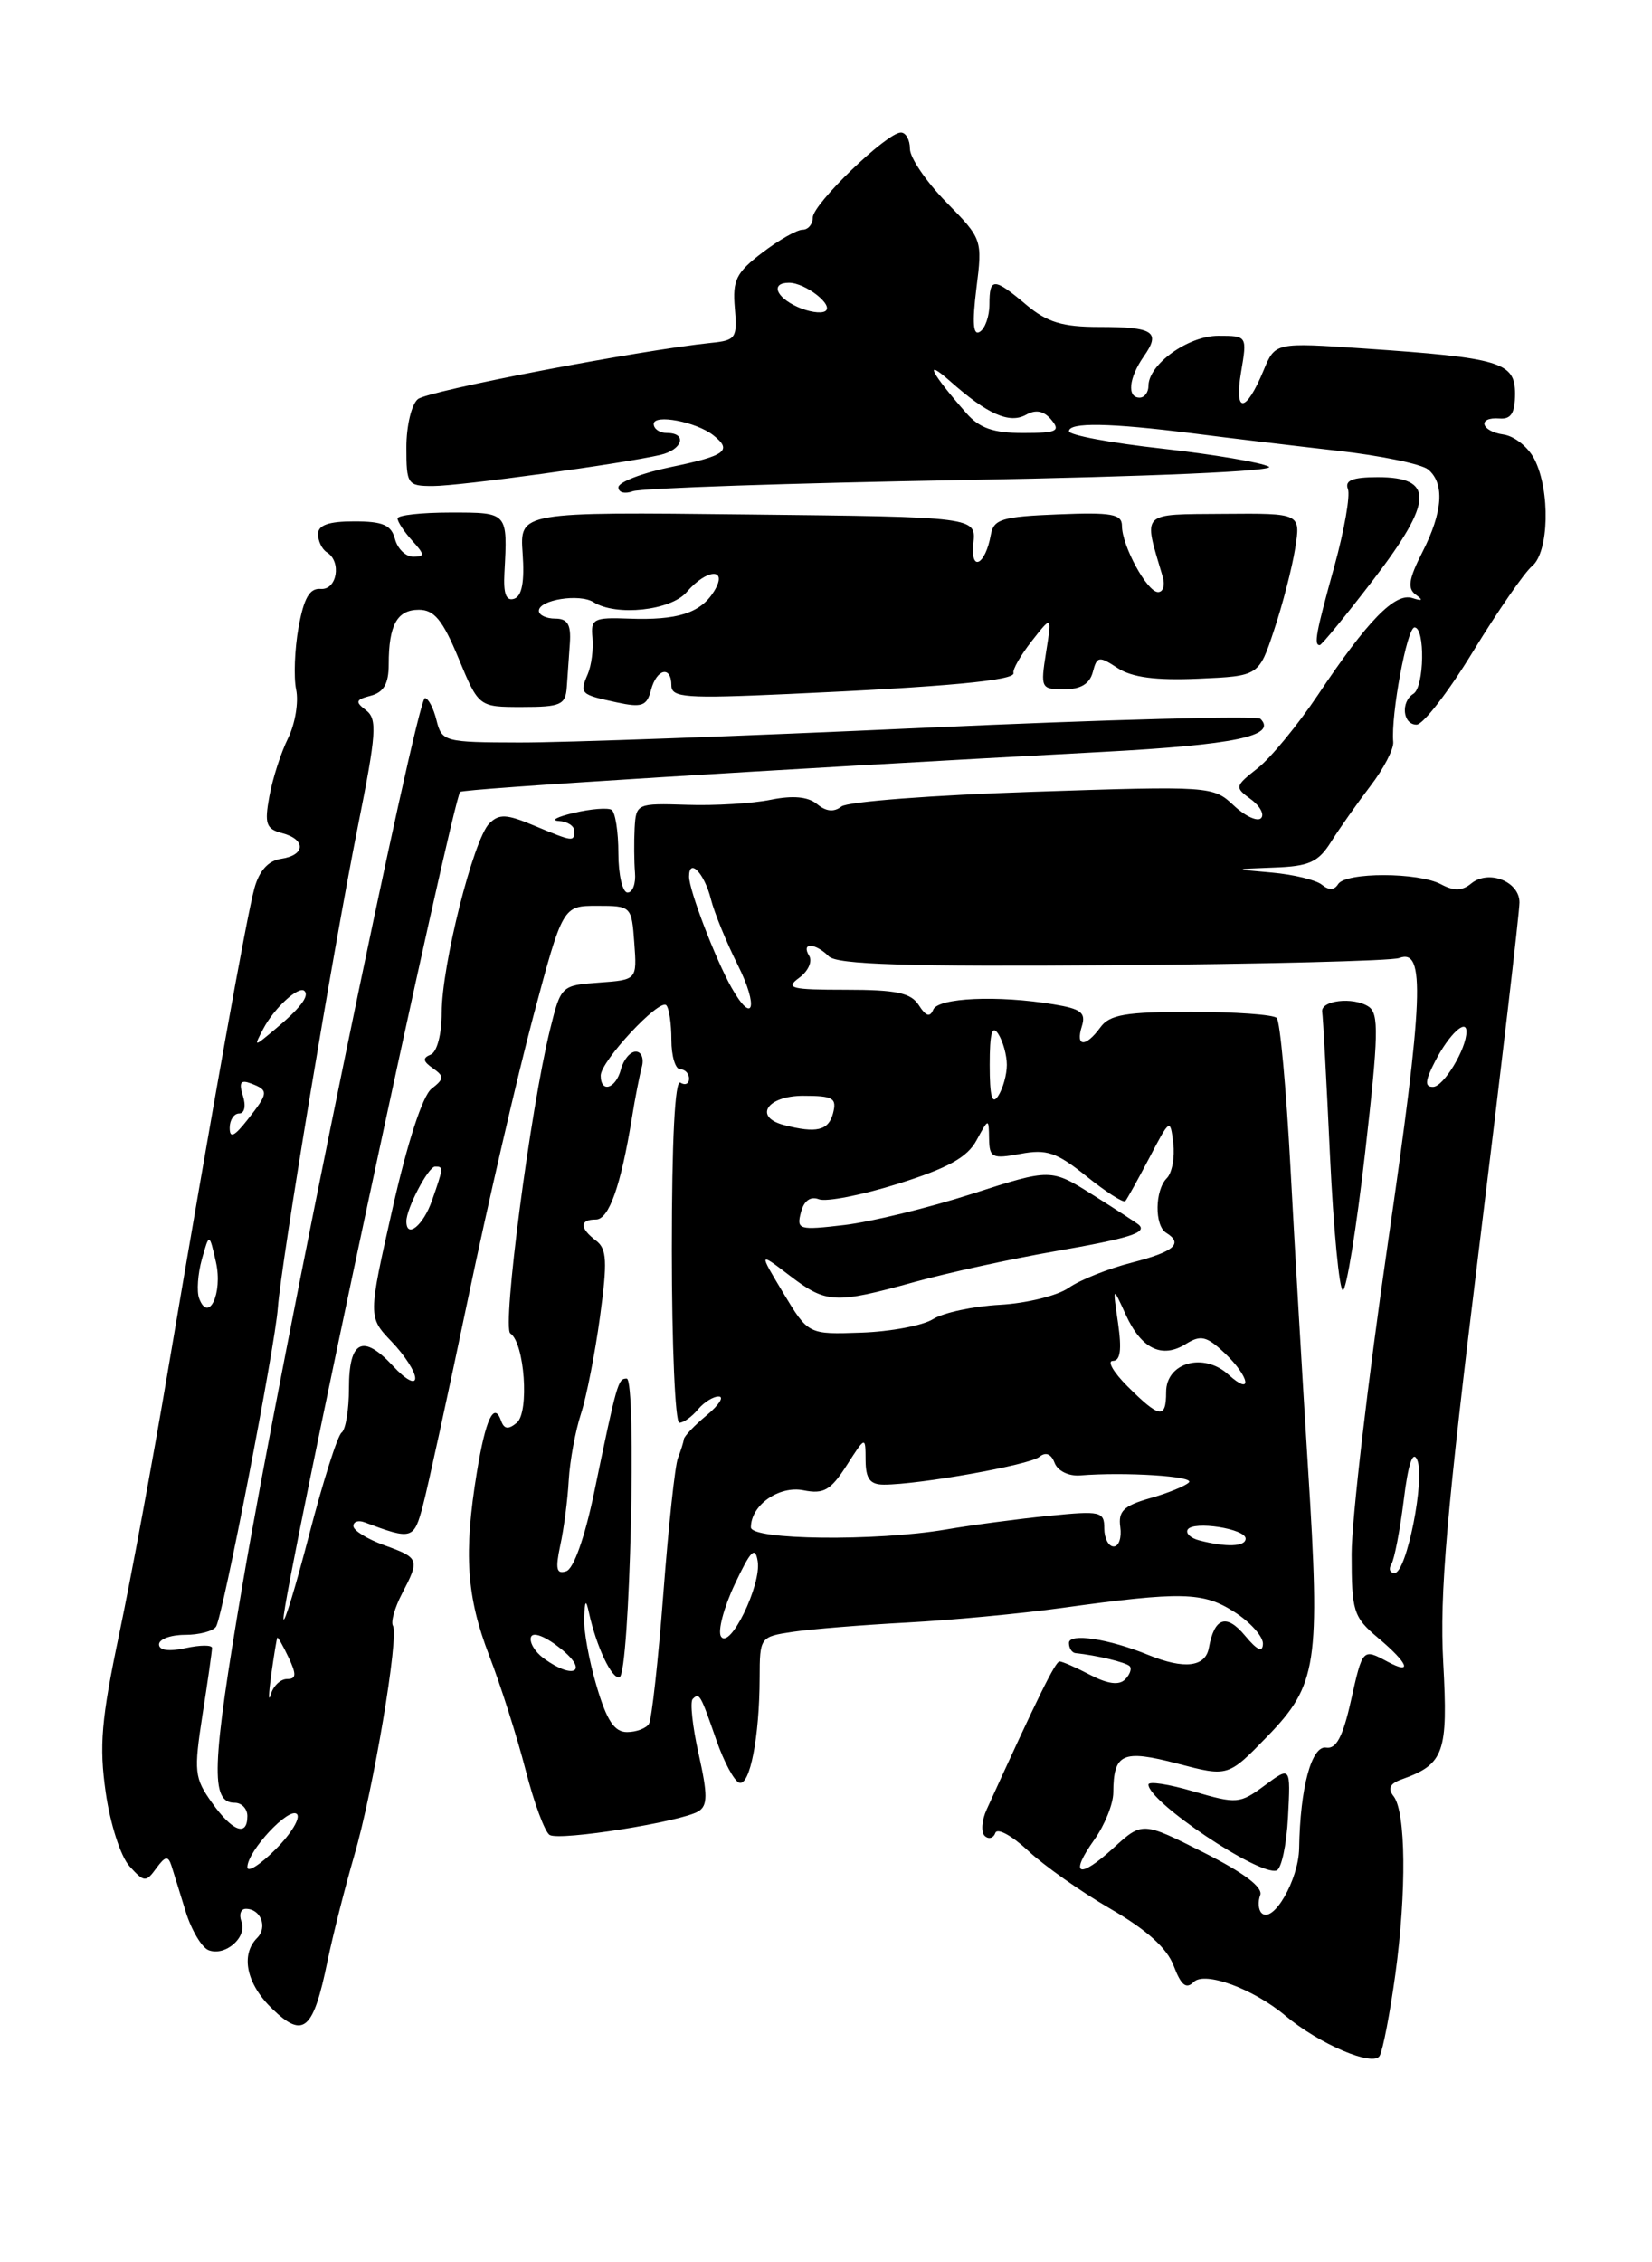 <?xml version="1.0" encoding="UTF-8" standalone="no"?>
<!DOCTYPE svg PUBLIC "-//W3C//DTD SVG 1.1//EN" "http://www.w3.org/Graphics/SVG/1.1/DTD/svg11.dtd" >
<svg xmlns="http://www.w3.org/2000/svg" xmlns:xlink="http://www.w3.org/1999/xlink" version="1.1" viewBox="0 0 187 256">
 <g >
 <path fill="currentColor"
d=" M 157.95 223.40 C 159.23 214.01 159.14 205.03 157.75 203.26 C 157.06 202.39 157.33 201.83 158.64 201.36 C 163.48 199.64 163.93 198.36 163.37 188.14 C 162.94 180.40 163.74 171.16 167.42 141.30 C 169.94 120.85 172.00 103.21 172.00 102.12 C 172.00 99.73 168.48 98.36 166.52 99.99 C 165.51 100.82 164.57 100.84 163.13 100.07 C 160.56 98.69 152.32 98.68 151.47 100.05 C 151.04 100.74 150.42 100.76 149.64 100.12 C 148.99 99.58 146.44 98.96 143.98 98.74 C 139.50 98.35 139.50 98.35 144.23 98.17 C 148.20 98.03 149.23 97.56 150.68 95.25 C 151.63 93.74 153.63 90.90 155.12 88.95 C 156.62 87.00 157.79 84.75 157.71 83.95 C 157.43 80.91 159.27 71.00 160.12 71.00 C 161.34 71.00 161.23 77.74 160.00 78.50 C 158.53 79.41 158.78 82.00 160.35 82.00 C 161.09 82.00 163.98 78.26 166.77 73.68 C 169.57 69.11 172.56 64.78 173.43 64.06 C 175.34 62.47 175.50 55.56 173.71 52.00 C 173.02 50.62 171.45 49.36 170.22 49.18 C 167.61 48.81 167.18 47.16 169.75 47.36 C 171.05 47.46 171.50 46.75 171.50 44.54 C 171.50 40.99 169.83 40.49 154.42 39.44 C 144.35 38.75 144.35 38.75 143.04 41.90 C 141.03 46.76 139.68 46.88 140.48 42.13 C 141.18 38.00 141.18 38.00 137.90 38.00 C 134.50 38.00 130.00 41.23 130.00 43.67 C 130.00 44.40 129.55 45.00 129.00 45.00 C 127.55 45.00 127.77 42.77 129.46 40.35 C 131.43 37.55 130.61 37.00 124.41 37.00 C 120.26 37.00 118.53 36.47 116.18 34.50 C 112.49 31.39 112.00 31.39 112.00 34.44 C 112.00 35.78 111.51 37.18 110.91 37.55 C 110.15 38.02 110.04 36.56 110.52 32.65 C 111.22 27.11 111.19 27.04 107.11 22.88 C 104.85 20.57 103.00 17.85 103.00 16.84 C 103.00 15.83 102.54 15.00 101.98 15.00 C 100.38 15.00 92.00 23.09 92.00 24.63 C 92.00 25.38 91.48 26.00 90.84 26.00 C 90.21 26.00 88.15 27.17 86.28 28.60 C 83.33 30.85 82.91 31.70 83.18 34.85 C 83.48 38.25 83.30 38.52 80.50 38.80 C 72.41 39.63 48.44 44.22 47.30 45.17 C 46.58 45.76 46.00 48.21 46.00 50.62 C 46.00 54.82 46.12 55.00 49.01 55.00 C 52.00 55.00 70.46 52.48 74.75 51.48 C 77.26 50.90 77.84 49.00 75.50 49.00 C 74.67 49.00 74.00 48.54 74.00 47.98 C 74.00 46.82 78.81 47.73 80.75 49.26 C 82.93 50.98 82.15 51.57 76.00 52.84 C 72.70 53.52 70.00 54.56 70.00 55.15 C 70.00 55.73 70.73 55.93 71.63 55.59 C 72.53 55.24 89.44 54.67 109.22 54.32 C 130.19 53.94 144.53 53.31 143.63 52.81 C 142.78 52.34 137.35 51.42 131.55 50.77 C 125.75 50.13 121.00 49.24 121.00 48.80 C 121.00 47.77 125.62 47.85 135.00 49.04 C 139.12 49.57 146.51 50.45 151.41 51.01 C 156.31 51.56 160.92 52.52 161.66 53.13 C 163.55 54.70 163.33 57.94 161.01 62.48 C 159.46 65.52 159.29 66.59 160.26 67.29 C 161.14 67.93 161.02 68.04 159.86 67.67 C 157.90 67.05 154.80 70.22 149.17 78.66 C 146.90 82.04 143.84 85.77 142.36 86.93 C 139.77 88.97 139.74 89.09 141.59 90.44 C 142.64 91.21 143.16 92.18 142.74 92.59 C 142.33 93.00 140.93 92.35 139.64 91.13 C 137.32 88.96 137.01 88.93 116.90 89.60 C 105.68 89.97 95.94 90.71 95.25 91.26 C 94.41 91.92 93.51 91.84 92.49 90.99 C 91.47 90.15 89.77 89.99 87.24 90.50 C 85.18 90.92 80.91 91.18 77.75 91.07 C 72.10 90.89 72.00 90.94 71.84 93.69 C 71.76 95.24 71.78 97.51 71.88 98.75 C 71.99 99.99 71.61 101.00 71.04 101.00 C 70.47 101.00 70.00 99.00 70.00 96.56 C 70.00 94.12 69.65 91.90 69.23 91.64 C 68.80 91.38 66.89 91.53 64.98 91.98 C 63.06 92.43 62.29 92.84 63.25 92.90 C 64.21 92.95 65.00 93.45 65.00 94.00 C 65.00 95.29 64.92 95.28 60.48 93.43 C 57.34 92.11 56.50 92.07 55.38 93.19 C 53.59 94.99 50.00 109.25 50.00 114.58 C 50.00 117.04 49.47 119.05 48.75 119.34 C 47.81 119.72 47.87 120.10 49.00 120.88 C 50.31 121.80 50.29 122.08 48.84 123.21 C 47.84 124.00 46.12 129.26 44.43 136.77 C 41.66 149.03 41.66 149.03 44.33 151.82 C 45.80 153.35 47.00 155.21 47.00 155.95 C 47.00 156.71 45.90 156.11 44.48 154.57 C 41.07 150.90 39.50 151.69 39.50 157.08 C 39.50 159.51 39.13 161.77 38.67 162.11 C 38.21 162.44 36.57 167.62 35.01 173.61 C 33.45 179.60 32.14 183.91 32.09 183.18 C 31.93 180.81 51.25 90.38 52.09 89.61 C 52.47 89.26 87.43 87.08 124.85 85.08 C 139.79 84.28 144.60 83.27 142.68 81.34 C 142.30 80.96 125.23 81.42 104.74 82.35 C 84.26 83.29 63.57 84.04 58.77 84.02 C 50.30 84.00 50.02 83.93 49.41 81.50 C 49.07 80.12 48.48 79.00 48.10 79.00 C 47.18 79.00 31.85 153.47 27.45 179.32 C 23.94 199.95 23.80 204.00 26.57 204.00 C 27.36 204.00 28.00 204.68 28.00 205.50 C 28.00 207.89 26.31 207.25 23.99 203.99 C 22.00 201.20 21.93 200.48 22.92 194.05 C 23.52 190.24 24.00 186.83 24.00 186.48 C 24.00 186.13 22.65 186.14 21.00 186.50 C 19.11 186.91 18.00 186.76 18.00 186.08 C 18.00 185.49 19.32 185.00 20.94 185.00 C 22.56 185.00 24.14 184.58 24.46 184.06 C 25.24 182.80 31.13 152.42 31.45 148.00 C 31.82 142.95 37.70 107.58 40.51 93.50 C 42.61 83.00 42.73 81.36 41.43 80.37 C 40.17 79.41 40.25 79.17 41.98 78.72 C 43.44 78.33 44.00 77.36 44.00 75.18 C 44.00 70.72 44.95 69.00 47.42 69.00 C 49.16 69.00 50.12 70.18 51.91 74.50 C 54.19 80.00 54.19 80.00 59.10 80.00 C 63.47 80.00 64.02 79.76 64.16 77.75 C 64.24 76.51 64.40 74.26 64.51 72.75 C 64.65 70.67 64.25 70.00 62.85 70.00 C 61.83 70.00 61.00 69.60 61.00 69.12 C 61.00 67.87 65.61 67.14 67.19 68.14 C 69.75 69.76 75.94 69.09 77.73 67.00 C 80.05 64.29 82.49 64.24 80.81 66.94 C 79.28 69.38 76.67 70.21 71.17 70.00 C 67.19 69.85 66.85 70.03 67.07 72.17 C 67.19 73.45 66.95 75.31 66.53 76.29 C 65.58 78.49 65.69 78.59 69.82 79.48 C 72.66 80.09 73.22 79.89 73.69 78.09 C 74.32 75.66 76.00 75.27 76.00 77.57 C 76.00 78.94 77.64 79.06 89.25 78.53 C 107.06 77.73 114.99 76.99 114.72 76.15 C 114.60 75.77 115.53 74.15 116.79 72.54 C 119.08 69.62 119.08 69.62 118.41 73.81 C 117.77 77.87 117.83 78.00 120.47 78.00 C 122.33 78.00 123.35 77.38 123.70 76.05 C 124.17 74.25 124.39 74.21 126.50 75.59 C 128.12 76.65 130.82 77.01 135.65 76.80 C 142.50 76.50 142.50 76.50 144.23 71.27 C 145.19 68.40 146.26 64.25 146.61 62.06 C 147.24 58.08 147.24 58.08 138.54 58.15 C 128.97 58.23 129.40 57.79 131.61 65.25 C 131.90 66.21 131.67 67.00 131.09 67.00 C 129.85 67.00 127.00 61.77 127.00 59.51 C 127.00 58.17 125.84 57.96 119.76 58.21 C 113.43 58.46 112.48 58.75 112.16 60.50 C 111.55 63.95 109.83 64.82 110.18 61.50 C 110.50 58.50 110.50 58.50 84.66 58.22 C 58.83 57.93 58.83 57.93 59.16 62.62 C 59.39 65.80 59.09 67.45 58.21 67.75 C 57.30 68.06 56.97 67.20 57.10 64.85 C 57.47 57.93 57.53 58.00 51.00 58.00 C 47.70 58.00 45.00 58.30 45.00 58.67 C 45.00 59.04 45.74 60.17 46.65 61.17 C 48.10 62.77 48.11 63.00 46.77 63.00 C 45.93 63.00 45.00 62.10 44.71 61.00 C 44.29 59.41 43.35 59.00 40.09 59.00 C 37.20 59.00 36.00 59.42 36.00 60.44 C 36.00 61.23 36.45 62.16 37.00 62.50 C 38.70 63.55 38.15 66.79 36.30 66.64 C 35.04 66.54 34.40 67.66 33.79 71.00 C 33.35 73.47 33.23 76.64 33.52 78.03 C 33.82 79.43 33.41 81.90 32.61 83.53 C 31.80 85.16 30.85 88.12 30.49 90.11 C 29.92 93.22 30.12 93.80 31.91 94.27 C 34.65 94.98 34.59 96.77 31.82 97.18 C 30.37 97.39 29.35 98.52 28.80 100.50 C 27.93 103.63 24.11 124.99 18.96 155.38 C 17.30 165.21 14.84 178.49 13.50 184.88 C 11.46 194.58 11.21 197.55 11.97 202.85 C 12.48 206.42 13.66 210.07 14.65 211.17 C 16.32 213.01 16.51 213.03 17.69 211.41 C 18.70 210.03 19.03 209.97 19.40 211.10 C 19.64 211.87 20.38 214.22 21.02 216.32 C 21.67 218.42 22.84 220.38 23.61 220.68 C 25.51 221.41 28.02 219.21 27.33 217.43 C 27.03 216.64 27.26 216.00 27.83 216.00 C 29.52 216.00 30.32 218.08 29.11 219.29 C 27.19 221.21 27.90 224.53 30.85 227.35 C 34.36 230.72 35.46 229.76 37.07 221.92 C 37.69 218.94 39.05 213.57 40.09 210.00 C 42.24 202.68 45.19 185.12 44.48 183.97 C 44.22 183.55 44.68 181.92 45.50 180.35 C 47.53 176.45 47.48 176.30 43.50 174.86 C 41.58 174.17 40.00 173.19 40.00 172.69 C 40.00 172.19 40.56 172.00 41.25 172.26 C 46.66 174.29 46.86 174.23 47.89 170.30 C 48.44 168.21 50.73 157.72 52.97 147.00 C 55.21 136.28 58.54 121.88 60.37 115.00 C 63.71 102.50 63.71 102.50 67.60 102.50 C 71.46 102.50 71.50 102.54 71.80 106.69 C 72.11 110.88 72.11 110.88 67.80 111.19 C 63.54 111.50 63.49 111.55 62.27 116.48 C 60.04 125.51 56.81 150.26 57.77 150.89 C 59.38 151.94 59.94 159.80 58.50 161.00 C 57.55 161.79 57.07 161.73 56.73 160.79 C 55.93 158.53 54.97 160.56 53.98 166.61 C 52.48 175.77 52.80 180.65 55.37 187.33 C 56.68 190.72 58.53 196.54 59.49 200.26 C 60.44 203.98 61.67 207.30 62.22 207.64 C 63.36 208.34 77.14 206.15 79.07 204.96 C 80.11 204.31 80.12 203.10 79.09 198.50 C 78.39 195.39 78.09 192.58 78.41 192.26 C 79.17 191.50 79.27 191.67 81.10 196.94 C 81.95 199.38 83.11 201.54 83.68 201.73 C 84.89 202.13 85.97 196.55 85.99 189.86 C 86.00 185.27 86.04 185.21 89.75 184.66 C 91.81 184.35 97.62 183.88 102.66 183.61 C 107.69 183.34 115.57 182.60 120.16 181.96 C 133.78 180.08 136.18 180.13 139.74 182.42 C 141.53 183.56 142.97 185.18 142.96 186.00 C 142.94 187.04 142.32 186.76 140.93 185.09 C 138.82 182.56 137.46 183.03 136.84 186.47 C 136.45 188.65 134.04 188.93 130.00 187.28 C 125.53 185.45 121.00 184.76 121.00 185.92 C 121.00 186.51 121.34 187.03 121.75 187.07 C 124.07 187.30 127.45 188.11 127.87 188.54 C 128.14 188.81 127.91 189.49 127.35 190.05 C 126.67 190.73 125.39 190.56 123.42 189.54 C 121.81 188.70 120.25 188.01 119.94 188.01 C 119.47 188.00 117.53 191.93 111.69 204.75 C 111.12 205.99 111.03 207.34 111.47 207.75 C 111.91 208.16 112.45 208.01 112.67 207.41 C 112.88 206.81 114.54 207.71 116.36 209.41 C 118.17 211.11 122.37 214.07 125.70 216.00 C 129.82 218.39 132.10 220.44 132.86 222.46 C 133.70 224.66 134.27 225.13 135.12 224.28 C 136.37 223.03 141.86 225.04 145.50 228.09 C 149.32 231.30 155.45 233.91 156.17 232.64 C 156.54 231.99 157.34 227.83 157.95 223.40 Z  M 155.48 65.57 C 162.26 56.71 162.38 54.00 155.96 54.00 C 153.11 54.00 152.20 54.36 152.58 55.34 C 152.86 56.08 152.17 60.01 151.05 64.07 C 148.96 71.62 148.70 73.00 149.39 73.00 C 149.61 73.00 152.35 69.65 155.48 65.57 Z  M 142.80 216.47 C 142.44 216.10 142.37 215.20 142.65 214.46 C 143.00 213.57 140.81 211.92 136.24 209.62 C 129.31 206.13 129.31 206.13 126.04 209.11 C 122.09 212.72 120.99 212.22 123.89 208.15 C 125.05 206.52 126.01 204.14 126.02 202.85 C 126.04 198.40 127.06 197.94 133.29 199.57 C 139.01 201.07 139.01 201.07 143.42 196.53 C 149.11 190.67 149.47 188.36 148.07 166.21 C 147.46 156.47 146.56 141.16 146.08 132.19 C 145.60 123.21 144.90 115.56 144.52 115.19 C 144.14 114.81 139.78 114.50 134.84 114.50 C 127.42 114.50 125.61 114.81 124.56 116.25 C 122.88 118.55 121.71 118.49 122.46 116.13 C 122.94 114.60 122.38 114.16 119.27 113.65 C 112.95 112.60 106.21 112.90 105.64 114.25 C 105.27 115.15 104.80 115.00 104.01 113.75 C 103.12 112.35 101.47 112.00 95.76 112.00 C 89.52 112.00 88.85 111.83 90.46 110.65 C 91.48 109.91 91.99 108.79 91.59 108.15 C 90.65 106.62 92.27 106.67 93.82 108.22 C 94.75 109.15 102.65 109.39 125.94 109.22 C 142.93 109.10 157.53 108.73 158.38 108.41 C 161.37 107.26 161.15 112.81 157.08 140.83 C 154.84 156.26 153.00 172.02 153.00 175.86 C 153.00 182.37 153.20 182.99 156.00 185.35 C 159.41 188.21 159.95 189.58 157.07 188.04 C 154.24 186.52 154.25 186.51 152.91 192.51 C 152.01 196.52 151.26 197.94 150.13 197.76 C 148.47 197.48 147.17 202.30 147.06 209.14 C 147.00 212.74 144.09 217.76 142.80 216.47 Z  M 145.80 205.60 C 146.10 199.86 146.10 199.86 143.16 202.04 C 140.34 204.12 140.01 204.15 135.11 202.72 C 132.30 201.89 130.00 201.54 130.00 201.94 C 130.00 203.90 142.52 212.29 144.50 211.66 C 145.05 211.49 145.64 208.76 145.80 205.60 Z  M 154.53 130.41 C 156.05 117.07 156.11 114.68 154.91 113.90 C 153.15 112.76 149.44 113.21 149.67 114.52 C 149.76 115.06 150.16 122.36 150.55 130.75 C 150.95 139.14 151.61 146.00 152.01 146.00 C 152.41 146.00 153.55 138.98 154.53 130.41 Z  M 28.00 211.29 C 28.00 209.47 32.73 204.40 33.61 205.28 C 34.04 205.71 32.96 207.50 31.20 209.26 C 29.44 211.02 28.00 211.93 28.00 211.29 Z  M 67.54 190.82 C 66.69 187.97 66.05 184.48 66.12 183.07 C 66.21 181.06 66.33 180.93 66.67 182.50 C 67.52 186.37 69.28 190.07 70.13 189.79 C 71.30 189.40 72.10 156.00 70.94 156.00 C 69.96 156.00 69.85 156.39 67.25 168.92 C 66.19 174.00 64.94 177.52 64.10 177.80 C 62.99 178.17 62.85 177.56 63.42 174.88 C 63.83 173.02 64.26 169.70 64.38 167.50 C 64.51 165.30 65.13 161.93 65.76 160.00 C 66.39 158.07 67.36 153.12 67.92 149.00 C 68.77 142.73 68.70 141.32 67.47 140.39 C 65.60 138.97 65.59 138.00 67.46 138.00 C 68.93 138.00 70.28 134.19 71.53 126.50 C 71.88 124.30 72.39 121.71 72.65 120.75 C 72.92 119.79 72.61 119.00 71.97 119.00 C 71.34 119.00 70.58 119.90 70.29 121.00 C 69.71 123.21 68.00 123.74 68.00 121.71 C 68.00 120.08 74.63 112.97 75.42 113.75 C 75.74 114.07 76.00 115.83 76.00 117.67 C 76.00 119.50 76.45 121.00 77.00 121.00 C 77.55 121.00 78.00 121.48 78.00 122.06 C 78.00 122.64 77.56 122.85 77.02 122.51 C 76.40 122.13 76.05 129.00 76.05 141.46 C 76.05 152.21 76.43 161.00 76.90 161.00 C 77.37 161.00 78.32 160.32 79.00 159.50 C 79.68 158.68 80.75 158.01 81.37 158.03 C 81.99 158.05 81.38 159.00 80.00 160.15 C 78.62 161.29 77.46 162.51 77.41 162.86 C 77.37 163.21 77.06 164.18 76.74 165.00 C 76.41 165.82 75.67 172.72 75.09 180.32 C 74.51 187.92 73.77 194.56 73.46 195.07 C 73.14 195.58 72.03 196.00 70.98 196.00 C 69.55 196.00 68.69 194.71 67.54 190.82 Z  M 30.70 189.50 C 31.01 187.30 31.32 185.42 31.39 185.32 C 31.46 185.23 32.04 186.24 32.67 187.57 C 33.58 189.50 33.54 190.00 32.48 190.00 C 31.75 190.00 30.92 190.79 30.65 191.75 C 30.37 192.71 30.40 191.70 30.70 189.50 Z  M 61.55 187.66 C 60.55 186.93 59.90 185.84 60.11 185.24 C 60.34 184.62 61.76 185.18 63.50 186.58 C 66.70 189.15 64.93 190.13 61.55 187.66 Z  M 81.61 185.18 C 81.23 184.57 81.93 181.91 83.17 179.28 C 84.99 175.43 85.49 174.92 85.77 176.68 C 86.20 179.37 82.59 186.76 81.61 185.18 Z  M 157.50 177.00 C 157.84 176.45 158.47 173.18 158.90 169.75 C 159.40 165.65 159.93 164.08 160.42 165.19 C 161.35 167.29 159.22 178.00 157.87 178.00 C 157.33 178.00 157.16 177.55 157.50 177.00 Z  M 125.00 172.95 C 125.00 171.04 124.59 170.94 118.75 171.53 C 115.31 171.87 110.05 172.57 107.07 173.08 C 99.09 174.43 85.00 174.27 85.00 172.83 C 85.00 170.32 88.18 168.09 90.95 168.64 C 93.24 169.10 94.03 168.64 95.83 165.84 C 97.97 162.50 97.97 162.50 97.98 165.25 C 98.00 167.35 98.48 168.00 100.06 168.00 C 104.05 168.00 116.51 165.78 117.63 164.87 C 118.37 164.27 118.98 164.50 119.38 165.55 C 119.73 166.45 120.97 167.06 122.25 166.96 C 127.36 166.55 135.28 167.05 134.58 167.75 C 134.17 168.16 132.19 168.97 130.17 169.54 C 127.20 170.39 126.56 171.00 126.81 172.79 C 126.98 174.01 126.65 175.00 126.06 175.00 C 125.48 175.00 125.00 174.08 125.00 172.95 Z  M 135.74 174.31 C 134.77 174.06 134.19 173.51 134.44 173.09 C 135.07 172.07 141.00 172.99 141.00 174.11 C 141.00 175.03 138.81 175.11 135.74 174.31 Z  M 127.62 156.87 C 126.04 155.29 125.29 154.00 125.96 154.00 C 126.82 154.00 126.99 152.75 126.56 149.75 C 125.94 145.50 125.94 145.50 127.43 148.77 C 129.19 152.64 131.53 153.78 134.24 152.08 C 135.91 151.04 136.58 151.19 138.61 153.10 C 141.46 155.78 141.87 158.10 139.04 155.54 C 136.23 152.99 132.00 154.19 132.00 157.52 C 132.00 160.61 131.26 160.50 127.62 156.87 Z  M 88.68 146.34 C 85.87 141.66 85.87 141.66 89.37 144.33 C 93.54 147.52 94.49 147.57 103.52 145.07 C 107.36 144.01 114.50 142.45 119.39 141.60 C 127.83 140.13 129.87 139.49 128.92 138.61 C 128.69 138.40 126.35 136.88 123.73 135.23 C 118.96 132.22 118.96 132.22 110.02 135.10 C 105.11 136.68 98.62 138.26 95.60 138.62 C 90.41 139.23 90.15 139.15 90.66 137.20 C 91.00 135.87 91.73 135.34 92.70 135.71 C 93.52 136.03 97.56 135.24 101.67 133.95 C 107.30 132.18 109.49 130.97 110.53 129.05 C 111.92 126.50 111.92 126.50 111.96 128.86 C 112.00 131.01 112.31 131.16 115.50 130.57 C 118.48 130.01 119.60 130.39 123.00 133.12 C 125.20 134.89 127.17 136.15 127.38 135.92 C 127.58 135.69 128.81 133.47 130.11 131.00 C 132.43 126.56 132.47 126.54 132.81 129.37 C 133.00 130.95 132.67 132.73 132.08 133.32 C 130.72 134.68 130.67 138.68 132.00 139.50 C 133.98 140.72 132.92 141.64 128.14 142.87 C 125.47 143.55 122.24 144.84 120.97 145.73 C 119.70 146.62 116.20 147.48 113.20 147.65 C 110.20 147.81 106.78 148.54 105.62 149.27 C 104.45 150.00 100.80 150.69 97.50 150.80 C 91.50 151.01 91.50 151.01 88.68 146.34 Z  M 22.54 146.92 C 22.25 146.14 22.39 144.15 22.85 142.50 C 23.69 139.50 23.69 139.50 24.45 142.85 C 25.23 146.32 23.61 149.79 22.54 146.92 Z  M 46.00 138.20 C 46.00 136.75 48.48 132.02 49.25 132.01 C 50.22 132.00 50.21 132.11 48.90 135.85 C 47.92 138.68 46.00 140.23 46.00 138.20 Z  M 26.00 127.63 C 26.00 126.74 26.48 126.00 27.07 126.00 C 27.68 126.00 27.86 125.15 27.50 124.01 C 27.02 122.48 27.23 122.15 28.43 122.61 C 30.44 123.38 30.41 123.67 28.00 126.73 C 26.52 128.61 26.00 128.85 26.00 127.63 Z  M 88.75 127.31 C 85.26 126.40 86.82 124.00 90.91 124.00 C 94.32 124.00 94.75 124.25 94.29 126.00 C 93.78 127.94 92.40 128.26 88.75 127.31 Z  M 112.03 120.50 C 112.03 116.91 112.30 115.92 113.00 117.00 C 113.53 117.83 113.97 119.40 113.97 120.50 C 113.97 121.60 113.53 123.17 113.00 124.00 C 112.30 125.08 112.03 124.09 112.03 120.50 Z  M 162.47 120.06 C 164.02 117.06 166.00 115.20 166.00 116.74 C 166.00 118.69 163.41 122.98 162.22 122.99 C 161.25 123.00 161.30 122.32 162.47 120.06 Z  M 29.80 116.42 C 31.03 114.07 33.83 111.50 34.47 112.14 C 35.04 112.71 33.96 114.12 31.10 116.50 C 28.71 118.50 28.71 118.50 29.80 116.42 Z  M 82.80 111.75 C 80.98 108.52 78.00 100.73 78.00 99.19 C 78.00 97.01 79.73 98.80 80.47 101.74 C 80.85 103.26 82.23 106.64 83.54 109.25 C 85.89 113.94 85.26 116.10 82.80 111.75 Z  M 109.38 46.75 C 105.38 42.19 104.48 40.42 107.54 43.13 C 111.78 46.89 114.27 47.99 116.16 46.93 C 117.26 46.31 118.17 46.50 119.01 47.51 C 120.07 48.79 119.62 49.00 115.80 49.00 C 112.43 49.00 110.87 48.45 109.38 46.75 Z  M 90.25 34.72 C 87.79 33.60 87.23 32.00 89.31 32.00 C 91.18 32.00 94.48 34.59 93.40 35.22 C 92.91 35.51 91.49 35.29 90.25 34.72 Z "/>
</g>
</svg>